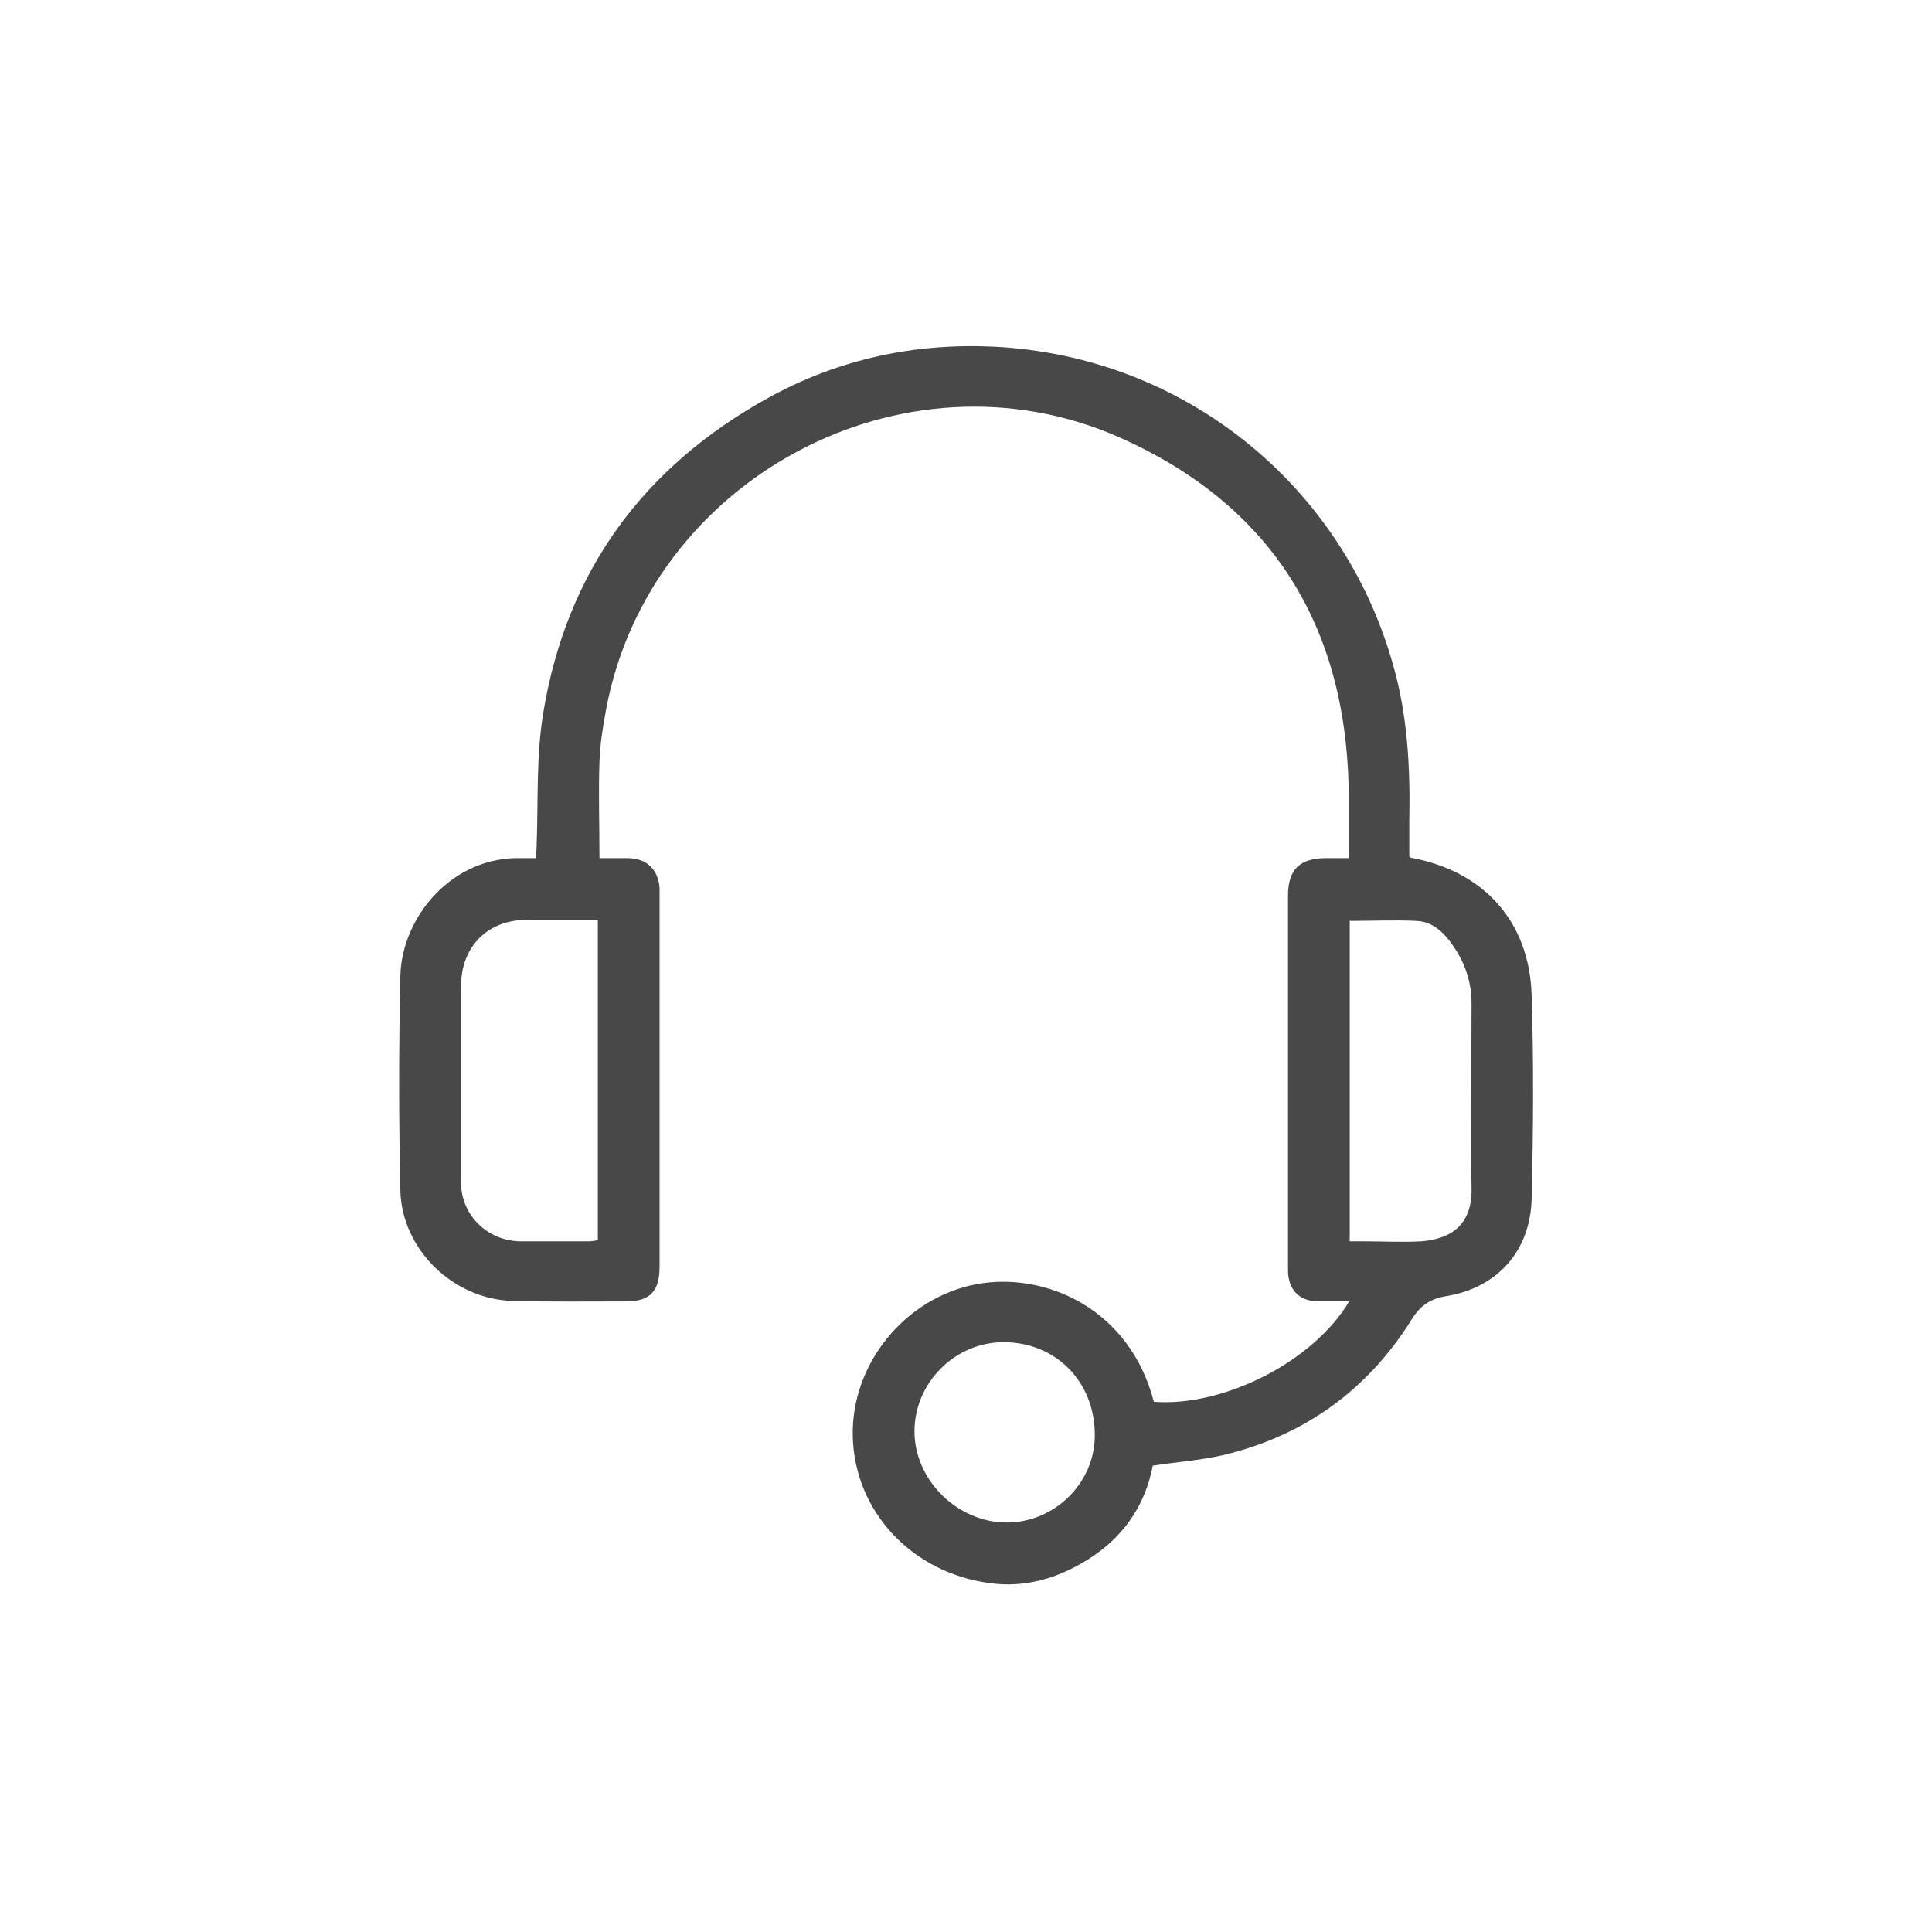 <svg width="36" height="36" viewBox="0 0 36 36" fill="none" xmlns="http://www.w3.org/2000/svg">
<g id="icon_support 1">
<path id="Vector" d="M26.28 15.98C27.65 16.23 28.5 17.17 28.54 18.55C28.58 19.81 28.57 21.07 28.54 22.33C28.52 23.3 27.91 23.99 26.96 24.15C26.64 24.2 26.45 24.34 26.29 24.61C25.47 25.91 24.3 26.75 22.81 27.11C22.38 27.21 21.94 27.24 21.48 27.31C21.34 28.05 20.93 28.65 20.27 29.06C19.71 29.41 19.1 29.59 18.45 29.5C16.99 29.31 15.92 28.16 15.89 26.76C15.86 25.41 16.87 24.18 18.19 23.93C19.47 23.69 21.05 24.38 21.5 26.12C22.78 26.22 24.46 25.39 25.14 24.25C24.94 24.25 24.75 24.25 24.57 24.25C24.21 24.25 24 24.03 24 23.67C24 21.34 24 19.02 24 16.69C24 16.2 24.22 15.99 24.71 15.99C24.84 15.99 24.98 15.99 25.13 15.99C25.13 15.53 25.13 15.1 25.13 14.66C25.06 11.6 23.65 9.39 20.86 8.15C16.83 6.37 12.08 8.93 11.29 13.24C11.23 13.56 11.18 13.88 11.17 14.2C11.15 14.78 11.17 15.37 11.17 15.99C11.35 15.99 11.52 15.99 11.69 15.99C12.04 15.99 12.26 16.19 12.29 16.54C12.29 16.64 12.29 16.73 12.29 16.83C12.29 19.09 12.29 21.35 12.29 23.61C12.29 24.06 12.11 24.25 11.67 24.25C10.96 24.25 10.24 24.26 9.53 24.24C8.44 24.2 7.49 23.28 7.46 22.19C7.43 20.86 7.43 19.52 7.46 18.18C7.49 17.08 8.43 15.95 9.72 15.99C9.8 15.99 9.88 15.99 9.99 15.99C9.99 15.89 10 15.8 10 15.72C10.03 14.91 9.99 14.09 10.12 13.3C10.55 10.65 11.99 8.69 14.34 7.4C15.64 6.69 17.04 6.39 18.52 6.46C22.11 6.64 25.02 9.08 25.95 12.36C26.23 13.32 26.28 14.31 26.26 15.3C26.26 15.52 26.26 15.75 26.26 15.96L26.28 15.98ZM11.15 17.14C10.69 17.14 10.25 17.14 9.82 17.14C9.09 17.14 8.6 17.63 8.59 18.36C8.59 19.58 8.59 20.8 8.59 22.03C8.59 22.64 9.08 23.12 9.69 23.13C10.12 23.13 10.55 23.13 10.97 23.13C11.03 23.13 11.08 23.12 11.14 23.11V17.14H11.15ZM25.15 17.14V23.13C25.24 23.13 25.32 23.13 25.39 23.13C25.76 23.13 26.13 23.15 26.49 23.13C26.97 23.09 27.44 22.88 27.42 22.13C27.4 20.98 27.42 19.84 27.42 18.69C27.42 18.29 27.29 17.92 27.06 17.6C26.9 17.37 26.69 17.17 26.39 17.16C25.99 17.14 25.58 17.16 25.16 17.16L25.15 17.14ZM20.4 26.74C20.4 25.74 19.67 25.01 18.7 25.01C17.79 25.01 17.04 25.77 17.04 26.67C17.04 27.58 17.84 28.37 18.76 28.37C19.66 28.37 20.41 27.62 20.4 26.73V26.74Z" fill="#484848"/>
</g>
</svg>
